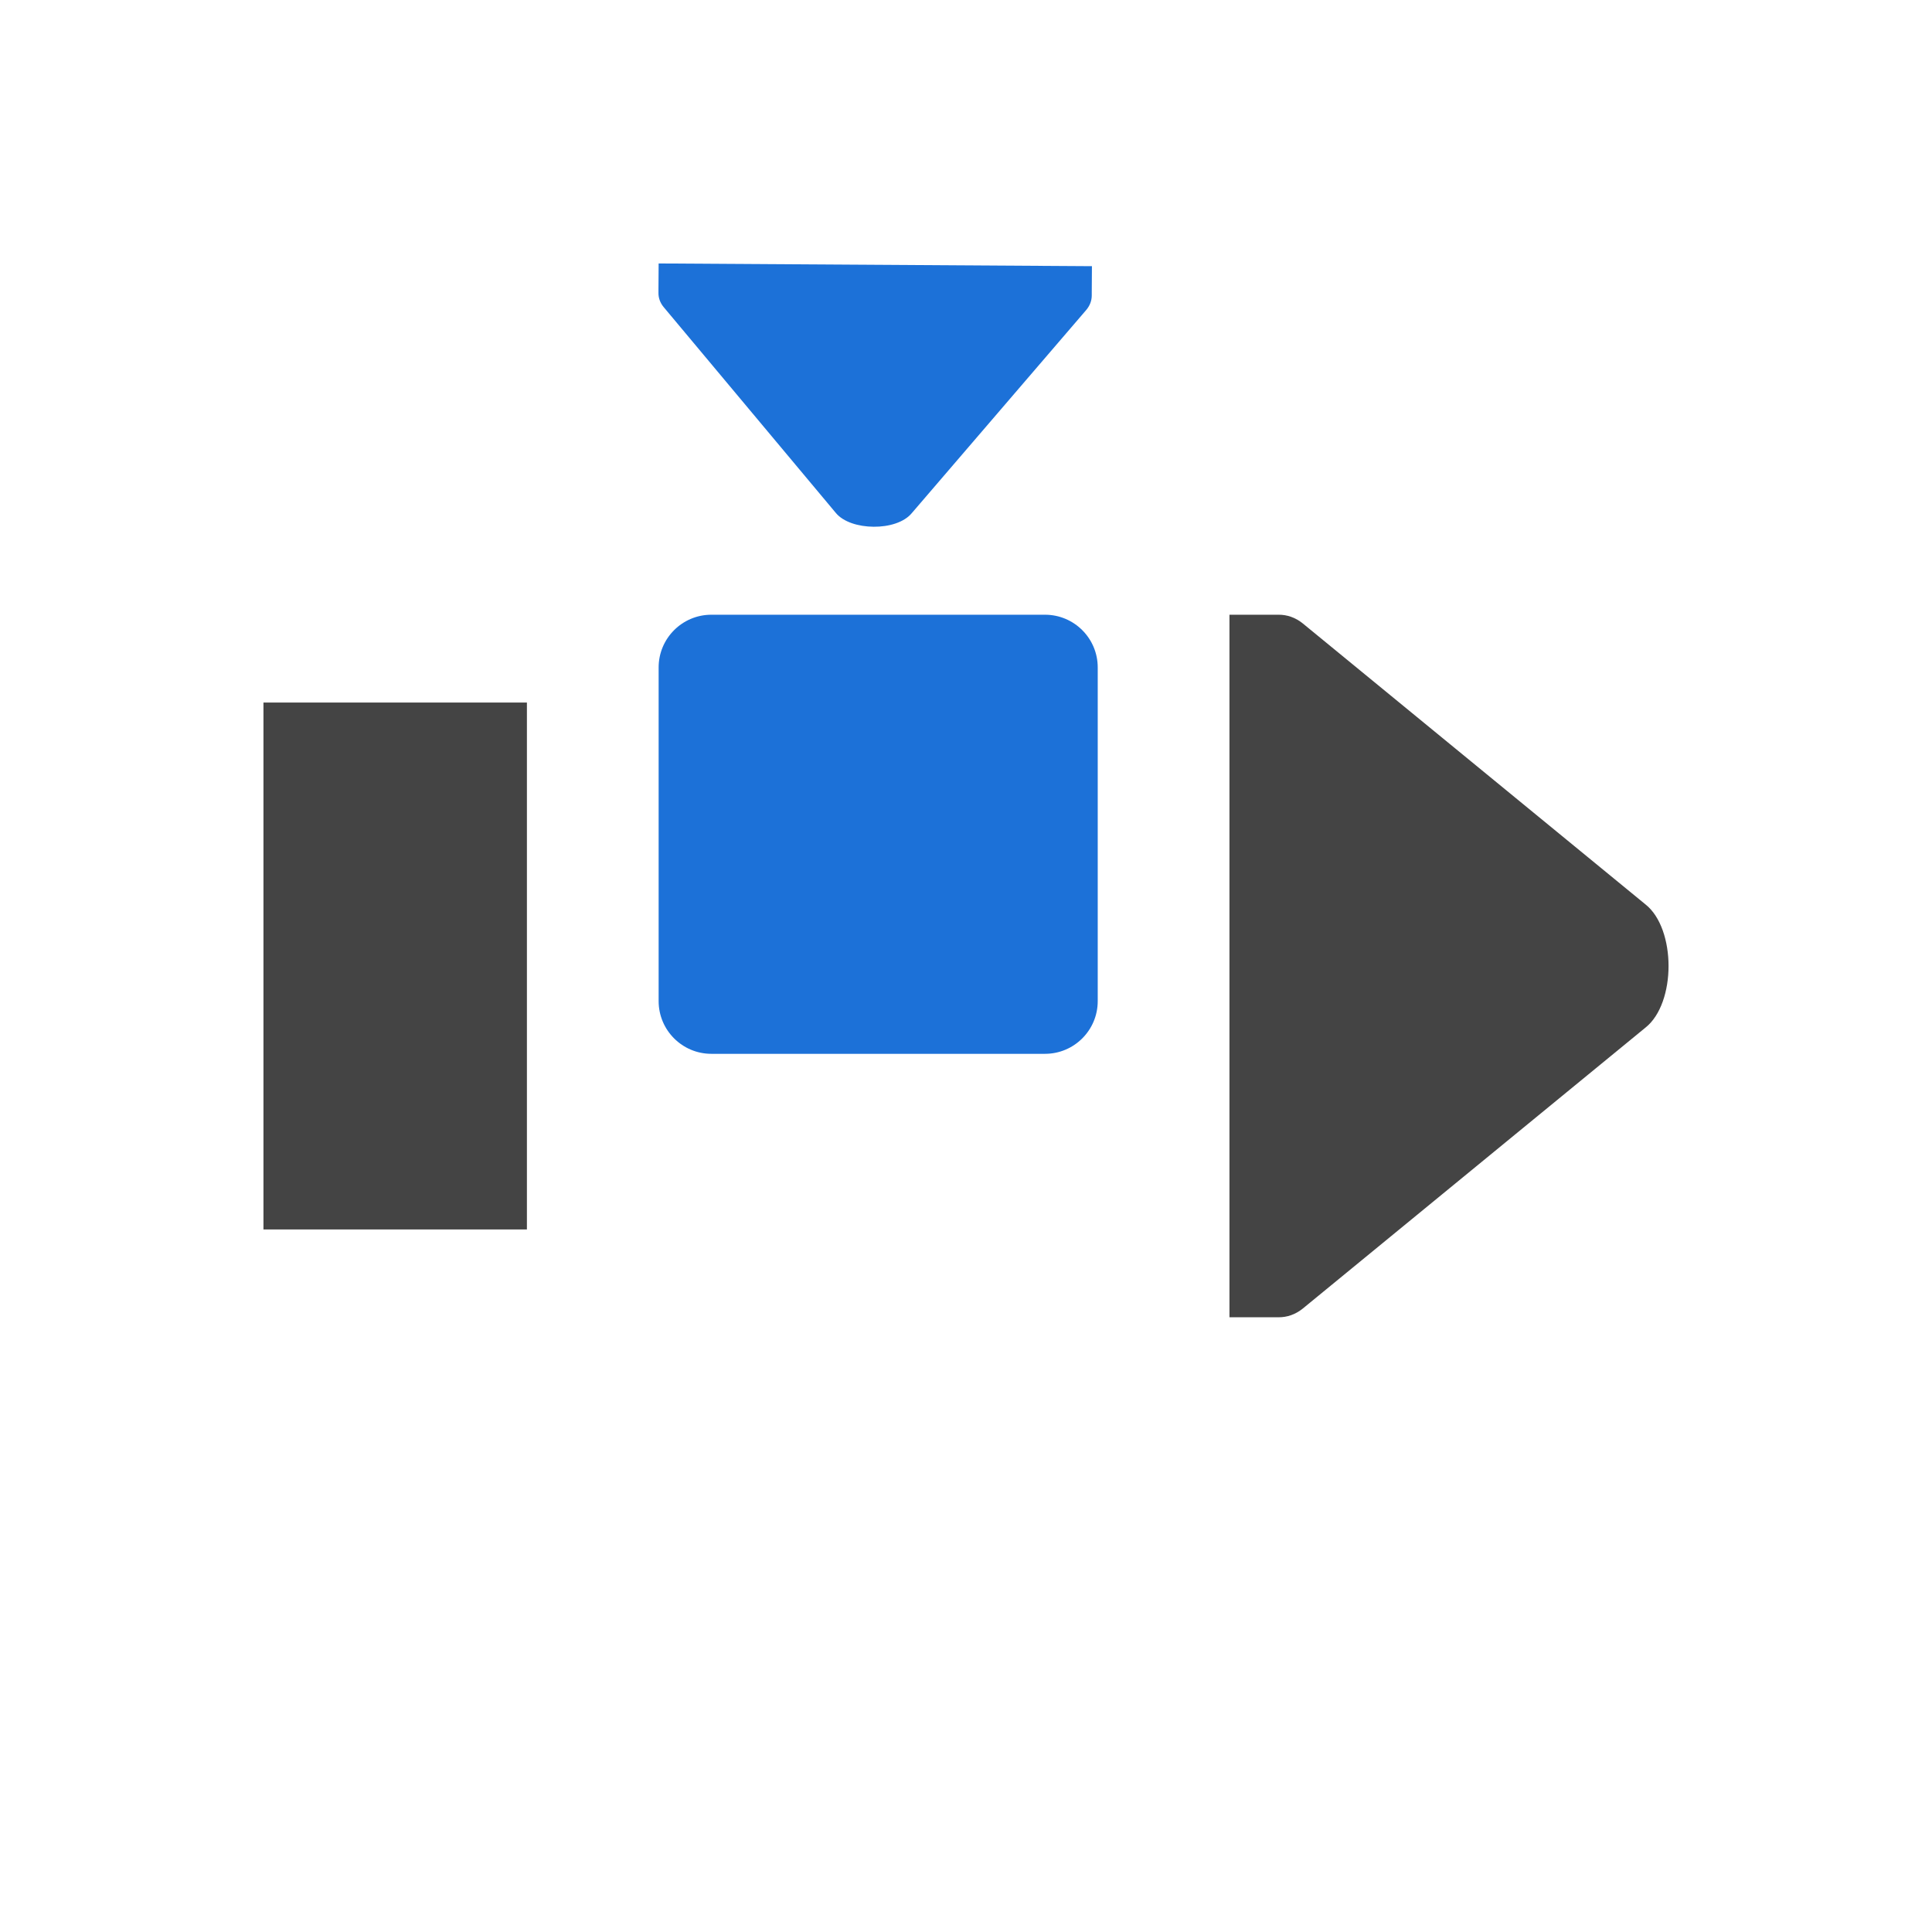 <svg xmlns="http://www.w3.org/2000/svg" fill="none" width="22" height="22" viewBox="0 0 22 22">
 <path fill="#1C71D8" d="M7.5 3L12.434 3.031L12.432 3.333L12.432 3.364C12.432 3.422 12.412 3.479 12.369 3.53L10.381 5.845C10.295 5.948 10.122 6 9.948 5.998C9.775 5.997 9.602 5.944 9.517 5.84L7.559 3.499C7.516 3.448 7.497 3.391 7.498 3.333L7.498 3.301L7.5 3Z"/>
 <path fill="#444" d="M14 7V15H14.505H14.557C14.655 15.001 14.751 14.969 14.836 14.9L18.739 11.7C18.912 11.562 19 11.281 19 11C19 10.719 18.912 10.438 18.739 10.3L14.836 7.1C14.751 7.031 14.655 6.999 14.557 7H14.505H14Z"/>
 <path fill="#444" d="M6 8H3V14H6V8Z"/>
 <path fill="#1C71D8" d="M7.5 7.6C7.5 7.269 7.769 7 8.1 7H11.9C12.231 7 12.5 7.269 12.5 7.6V11.4C12.5 11.731 12.231 12 11.9 12H8.1C7.769 12 7.5 11.731 7.5 11.4V7.6Z"/>
</svg>
